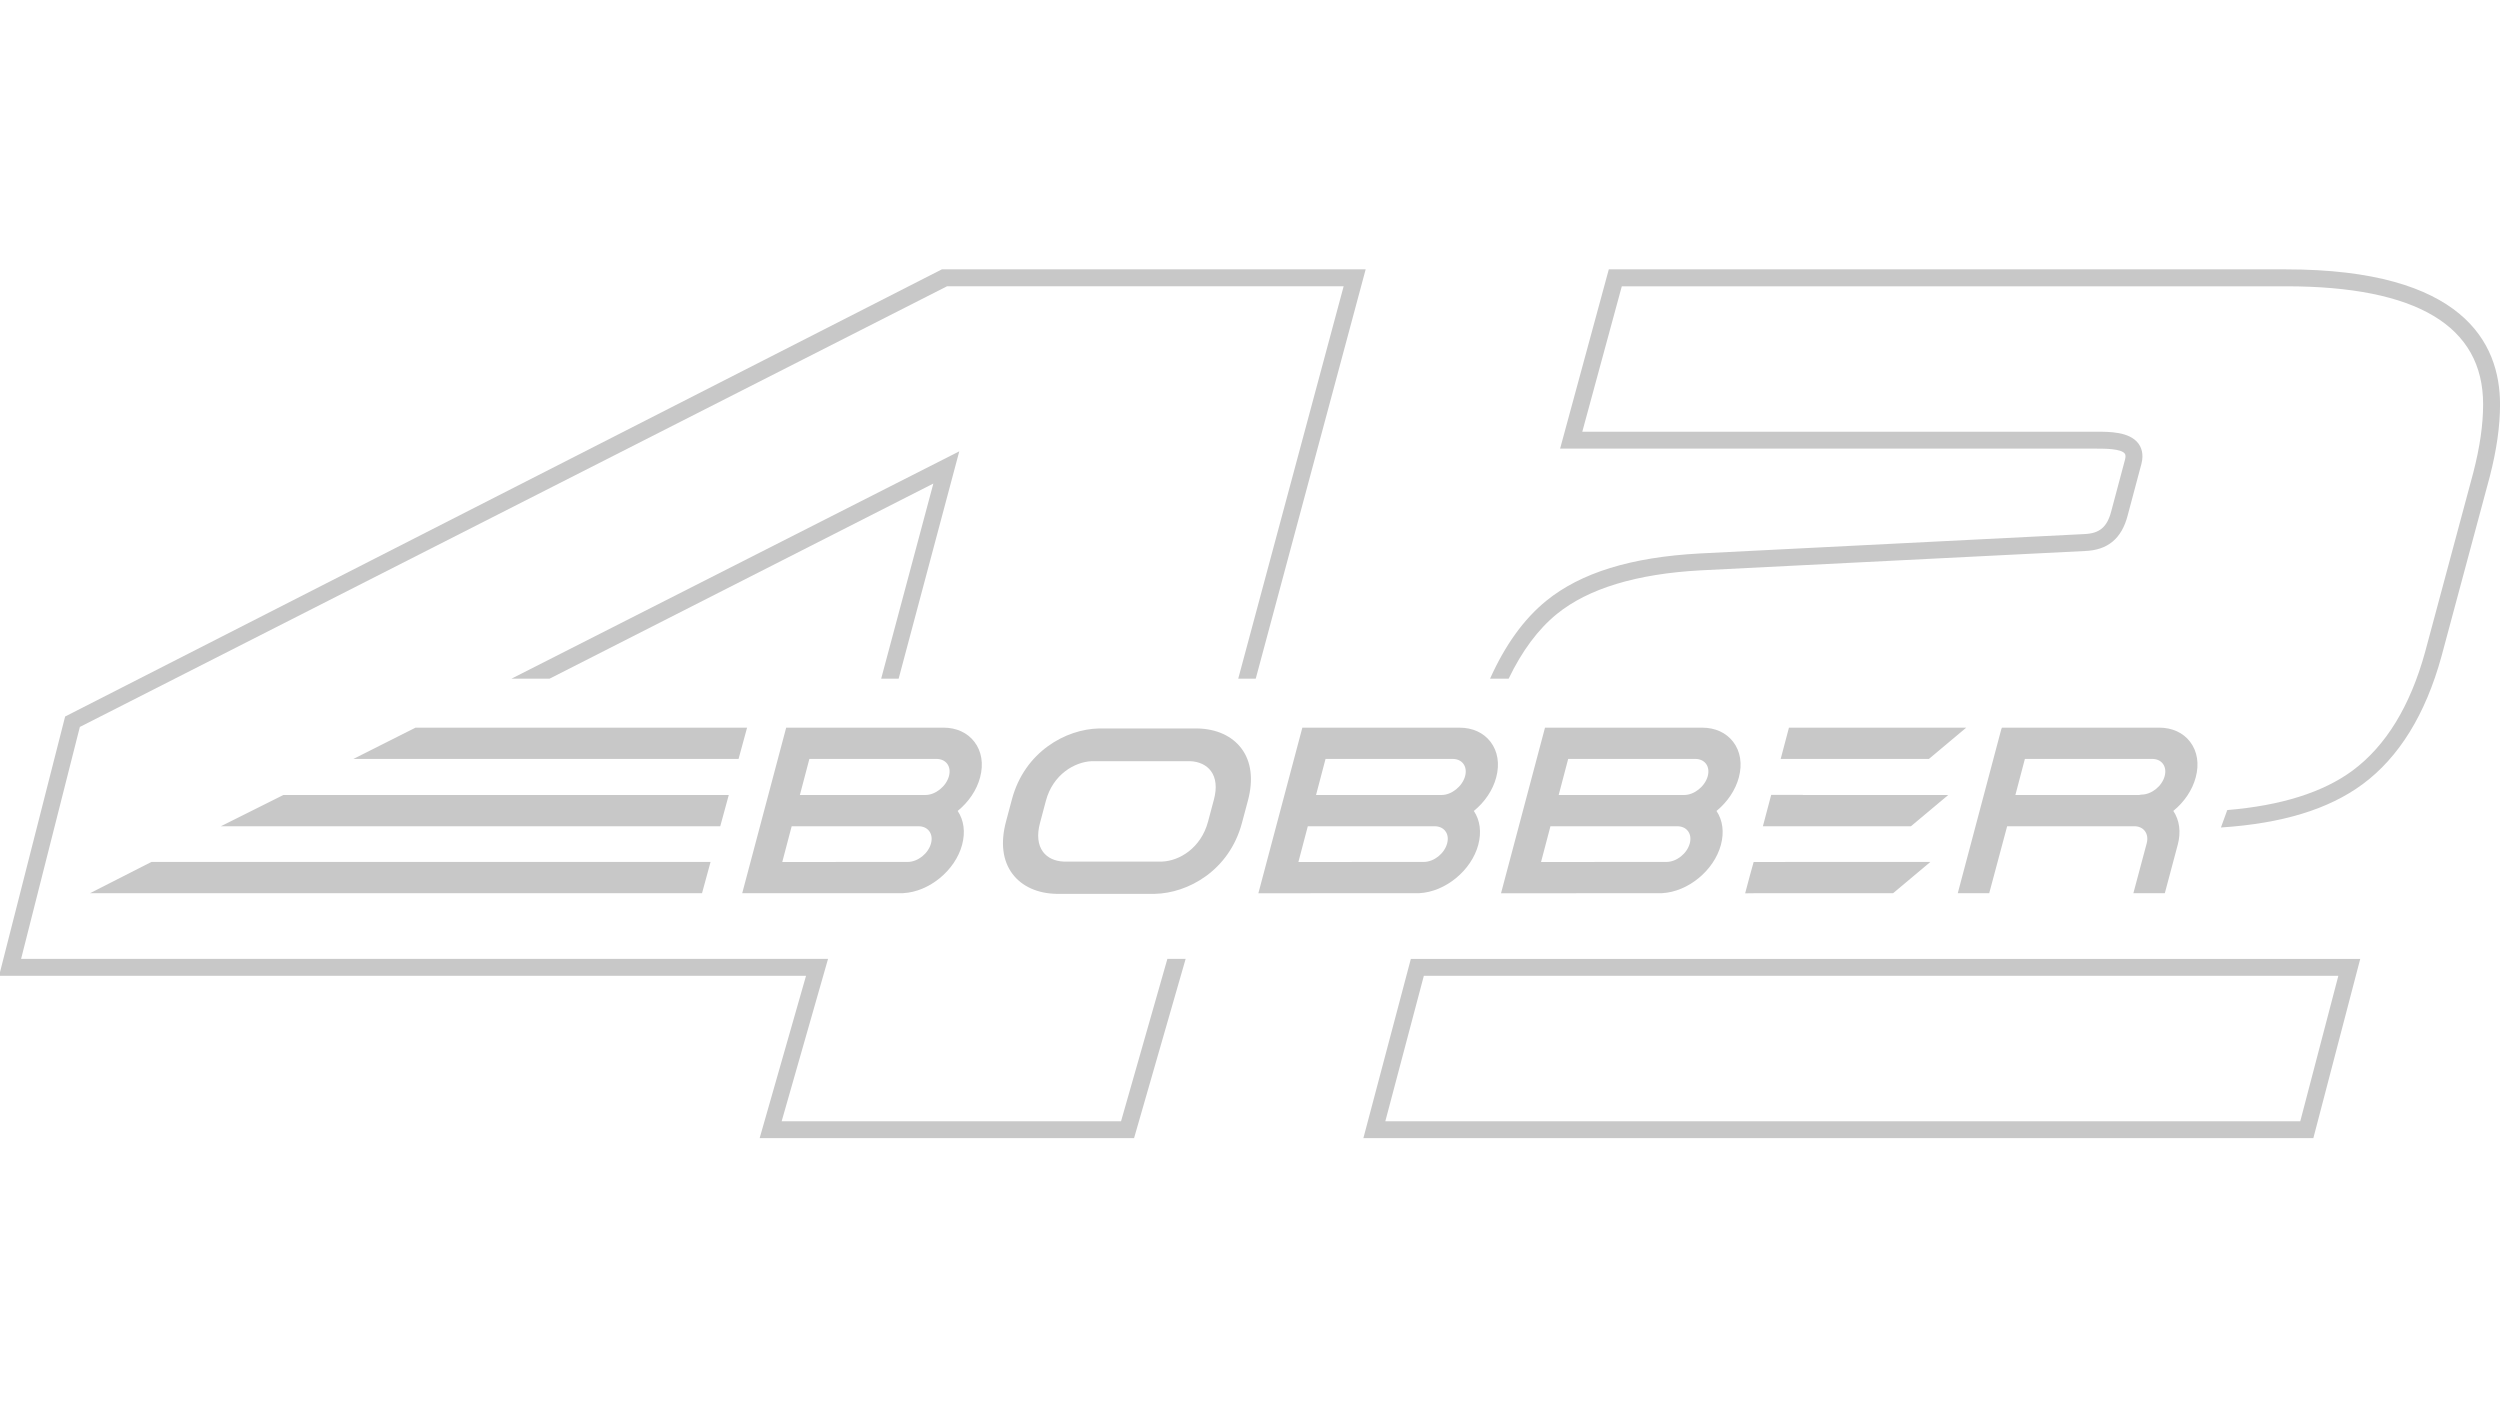 <?xml version="1.0" encoding="utf-8"?>
<!-- Generator: Adobe Illustrator 26.5.0, SVG Export Plug-In . SVG Version: 6.00 Build 0)  -->
<svg version="1.1" id="Layer_1" xmlns="http://www.w3.org/2000/svg" xmlns:xlink="http://www.w3.org/1999/xlink" x="0px" y="0px"
	 viewBox="0 0 1920 1080" style="enable-background:new 0 0 1920 1080;" xml:space="preserve">
<style type="text/css">
	.st0{fill:#C8C8C8;}
</style>
<g>
	<polygon class="st0" points="422.09,521.21 716.81,371.37 676.74,521.21 690.16,521.21 736.73,346.62 392.83,521.21 	"/>
	<polygon class="st0" points="896.55,736.43 860.96,861.12 600.31,861.12 635.94,736.43 16.19,736.43 61.32,558.29 727.32,219.86 
		1031.92,219.86 950.96,521.21 964.41,521.21 1048.83,206.87 723.33,206.87 50.02,550.28 -0.72,749.42 619.03,749.42 583.4,874.11 
		870.95,874.11 910.57,736.43 	"/>
	<path class="st0" d="M1755.63,206.87h-520.07l-37.4,137.68h412.29c6.07,0.02,18.4-0.02,21.35,3.78c0.71,0.9,0.77,2.46,0.24,4.55
		l-10.58,39.69c-3.16,12.27-9,17.2-20.92,17.61l-295.21,14.88c-52.66,2.86-91.22,14.77-117.8,36.35
		c-17.25,14.02-31.65,34.11-43.17,59.82h14.28c10.22-21.24,22.59-37.96,37.08-49.73c24.07-19.53,61.19-30.8,110.3-33.47
		l295.09-14.85c17.59-0.6,28.36-9.55,32.93-27.29l10.58-39.69c2.01-7.8-0.26-12.91-2.52-15.82c-6.86-8.83-22.06-8.85-32.38-8.81
		h-394.53l30.35-111.69h510.13c100.43,0,151.36,30.48,151.36,90.58c0,15.64-2.46,32.81-7.52,52.43l-37.02,137.83
		c-11.43,41.55-30.18,72.17-55.67,91.05c-22.74,16.82-55.2,26.97-96.41,30.37c-1.56,0.13,1.6,0.26,0,0.36l-4.74,13.02
		c46.93-3.08,82.71-13.93,108.89-33.3c27.91-20.65,48.26-53.62,60.48-98.06l37.04-137.89l0.02-0.06
		c5.34-20.71,7.93-38.94,7.93-55.72C1919.98,263.19,1891.47,206.87,1755.63,206.87"/>
	<path class="st0" d="M1047.07,874.11h729.58l36.01-137.66h-729.13L1047.07,874.11z M1795.85,749.42l-29.24,111.69h-702.68
		l29.58-111.69H1795.85z"/>
	<path class="st0" d="M1681.96,569.64c-5.36-6.97-13.78-10.81-23.72-10.81H1537.5l-0.17,0.64h-0.19l-33.58,126.52h24.15l13.78-51.44
		h97.59c3.46,0,6.35,1.28,8.14,3.63c1.9,2.48,2.42,5.88,1.43,9.55l-10.22,38.26h24.15l9.92-37.21c2.61-9.72,1.39-18.85-3.4-25.99
		c8.53-6.95,14.62-16.03,17.2-25.71C1689.12,586.7,1687.56,576.95,1681.96,569.64 M1662.47,596.04
		c-2.09,7.84-10.15,14.23-17.97,14.23l-1.62,0.28h-95.06l7.29-27.7h97.78c3.46,0,6.35,1.28,8.14,3.63
		C1662.94,588.96,1663.45,592.36,1662.47,596.04"/>
	<path class="st0" d="M953.42,574.81c-7.22-9.6-19.19-15.05-33.75-15.35h-75.59c-25.37,0.49-57.13,17.74-66.92,54.43l-4.55,17.1
		c-4.32,16.2-2.61,30.09,4.96,40.14c7.22,9.62,19.19,15.05,33.75,15.35h75.55h0.02c25.37-0.49,57.13-17.74,66.92-54.43l4.57-17.1
		C962.72,598.73,960.99,584.86,953.42,574.81 M932.33,613.9l-4.55,17.1c-5.45,20.43-22.18,30.24-35.35,30.69h-75.47
		c-6.86-0.24-12.55-2.91-15.96-7.52c-3.93-5.32-4.74-12.97-2.29-22.12l4.55-17.1c5.36-20.13,22.06-29.86,35.31-30.37h75.42
		c6.92,0.28,12.63,2.97,16.05,7.63C933.91,597.47,934.7,604.97,932.33,613.9"/>
	<path class="st0" d="M724.55,558.83H603.79l-33.77,127.16l123.66-0.02l0.02-0.04c19.88-1.03,39.92-17.38,45.2-37.14
		c2.59-9.72,1.39-18.85-3.4-25.99c8.53-6.97,14.62-16.03,17.2-25.71c2.78-10.39,1.22-20.13-4.4-27.42
		C742.93,562.67,734.51,558.83,724.55,558.83 M715.01,647.74c-2.09,7.8-10.11,14.19-17.91,14.23l-96.32,0.04l7.22-27.44h97.41
		c3.46,0,6.35,1.28,8.14,3.63C715.48,640.66,716,644.06,715.01,647.74 M728.8,596.04c-2.09,7.86-10.37,14.51-18.06,14.51h-96.43
		l7.29-27.7h97.61c3.46,0,6.35,1.28,8.16,3.63C729.29,588.96,729.78,592.36,728.8,596.04"/>
	<path class="st0" d="M1149.08,597.08c2.78-10.39,1.22-20.13-4.4-27.42c-5.36-6.97-13.78-10.81-23.72-10.81H1000.2l-33.77,127.16
		l123.66-0.02l0.02-0.04c19.88-1.03,39.92-17.38,45.2-37.14c2.59-9.72,1.39-18.85-3.4-25.99
		C1140.43,615.85,1146.5,606.77,1149.08,597.08 M1111.4,647.74c-2.09,7.8-10.11,14.19-17.91,14.23l-96.32,0.04l7.22-27.44h97.41
		c3.46,0,6.35,1.28,8.14,3.63C1111.9,640.66,1112.39,644.06,1111.4,647.74 M1125.21,596.04c-2.09,7.86-10.37,14.51-18.06,14.51
		h-96.43l7.29-27.7h97.61c3.46,0,6.35,1.28,8.16,3.63C1125.68,588.96,1126.19,592.36,1125.21,596.04"/>
	<path class="st0" d="M1335.43,597.08c2.78-10.39,1.22-20.13-4.4-27.42c-5.36-6.97-13.79-10.81-23.72-10.81h-120.75l-33.77,127.16
		l123.66-0.02l0.02-0.04c19.88-1.03,39.92-17.38,45.2-37.14c2.59-9.72,1.39-18.85-3.4-25.99
		C1326.75,615.85,1332.84,606.77,1335.43,597.08 M1297.75,647.74c-2.09,7.8-10.11,14.19-17.91,14.23l-96.32,0.04l7.22-27.44h97.41
		c3.46,0,6.35,1.28,8.14,3.63C1298.22,640.66,1298.73,644.06,1297.75,647.74 M1311.56,596.04c-2.09,7.86-10.37,14.51-18.06,14.51
		h-96.43l7.29-27.7h97.61c3.46,0,6.35,1.28,8.16,3.63C1312.03,588.96,1312.54,592.36,1311.56,596.04"/>
	<polygon class="st0" points="1373.92,558.83 1367.57,582.85 1391.79,582.85 1391.79,582.85 1481.42,582.85 1510.06,558.83 	"/>
	<polygon class="st0" points="1384.52,610.55 1384.54,610.46 1360.28,610.46 1353.89,634.59 1378.19,634.59 1378.21,634.55 
		1467.61,634.55 1496.25,610.55 	"/>
	<polygon class="st0" points="1371.12,662.01 1346.8,662.01 1343.93,672.34 1340.3,685.99 1340.32,685.99 1340.3,686.08 
		1347.8,685.99 1453.89,685.99 1482.53,661.97 1371.01,661.97 	"/>
	<polygon class="st0" points="319.11,558.83 271.43,582.85 567.22,582.85 573.76,558.83 	"/>
	<polygon class="st0" points="169.59,634.55 553.16,634.55 559.7,610.55 217.6,610.55 	"/>
	<polygon class="st0" points="69.1,685.99 539.16,685.99 545.7,661.97 116.27,661.97 	"/>
</g>
</svg>
